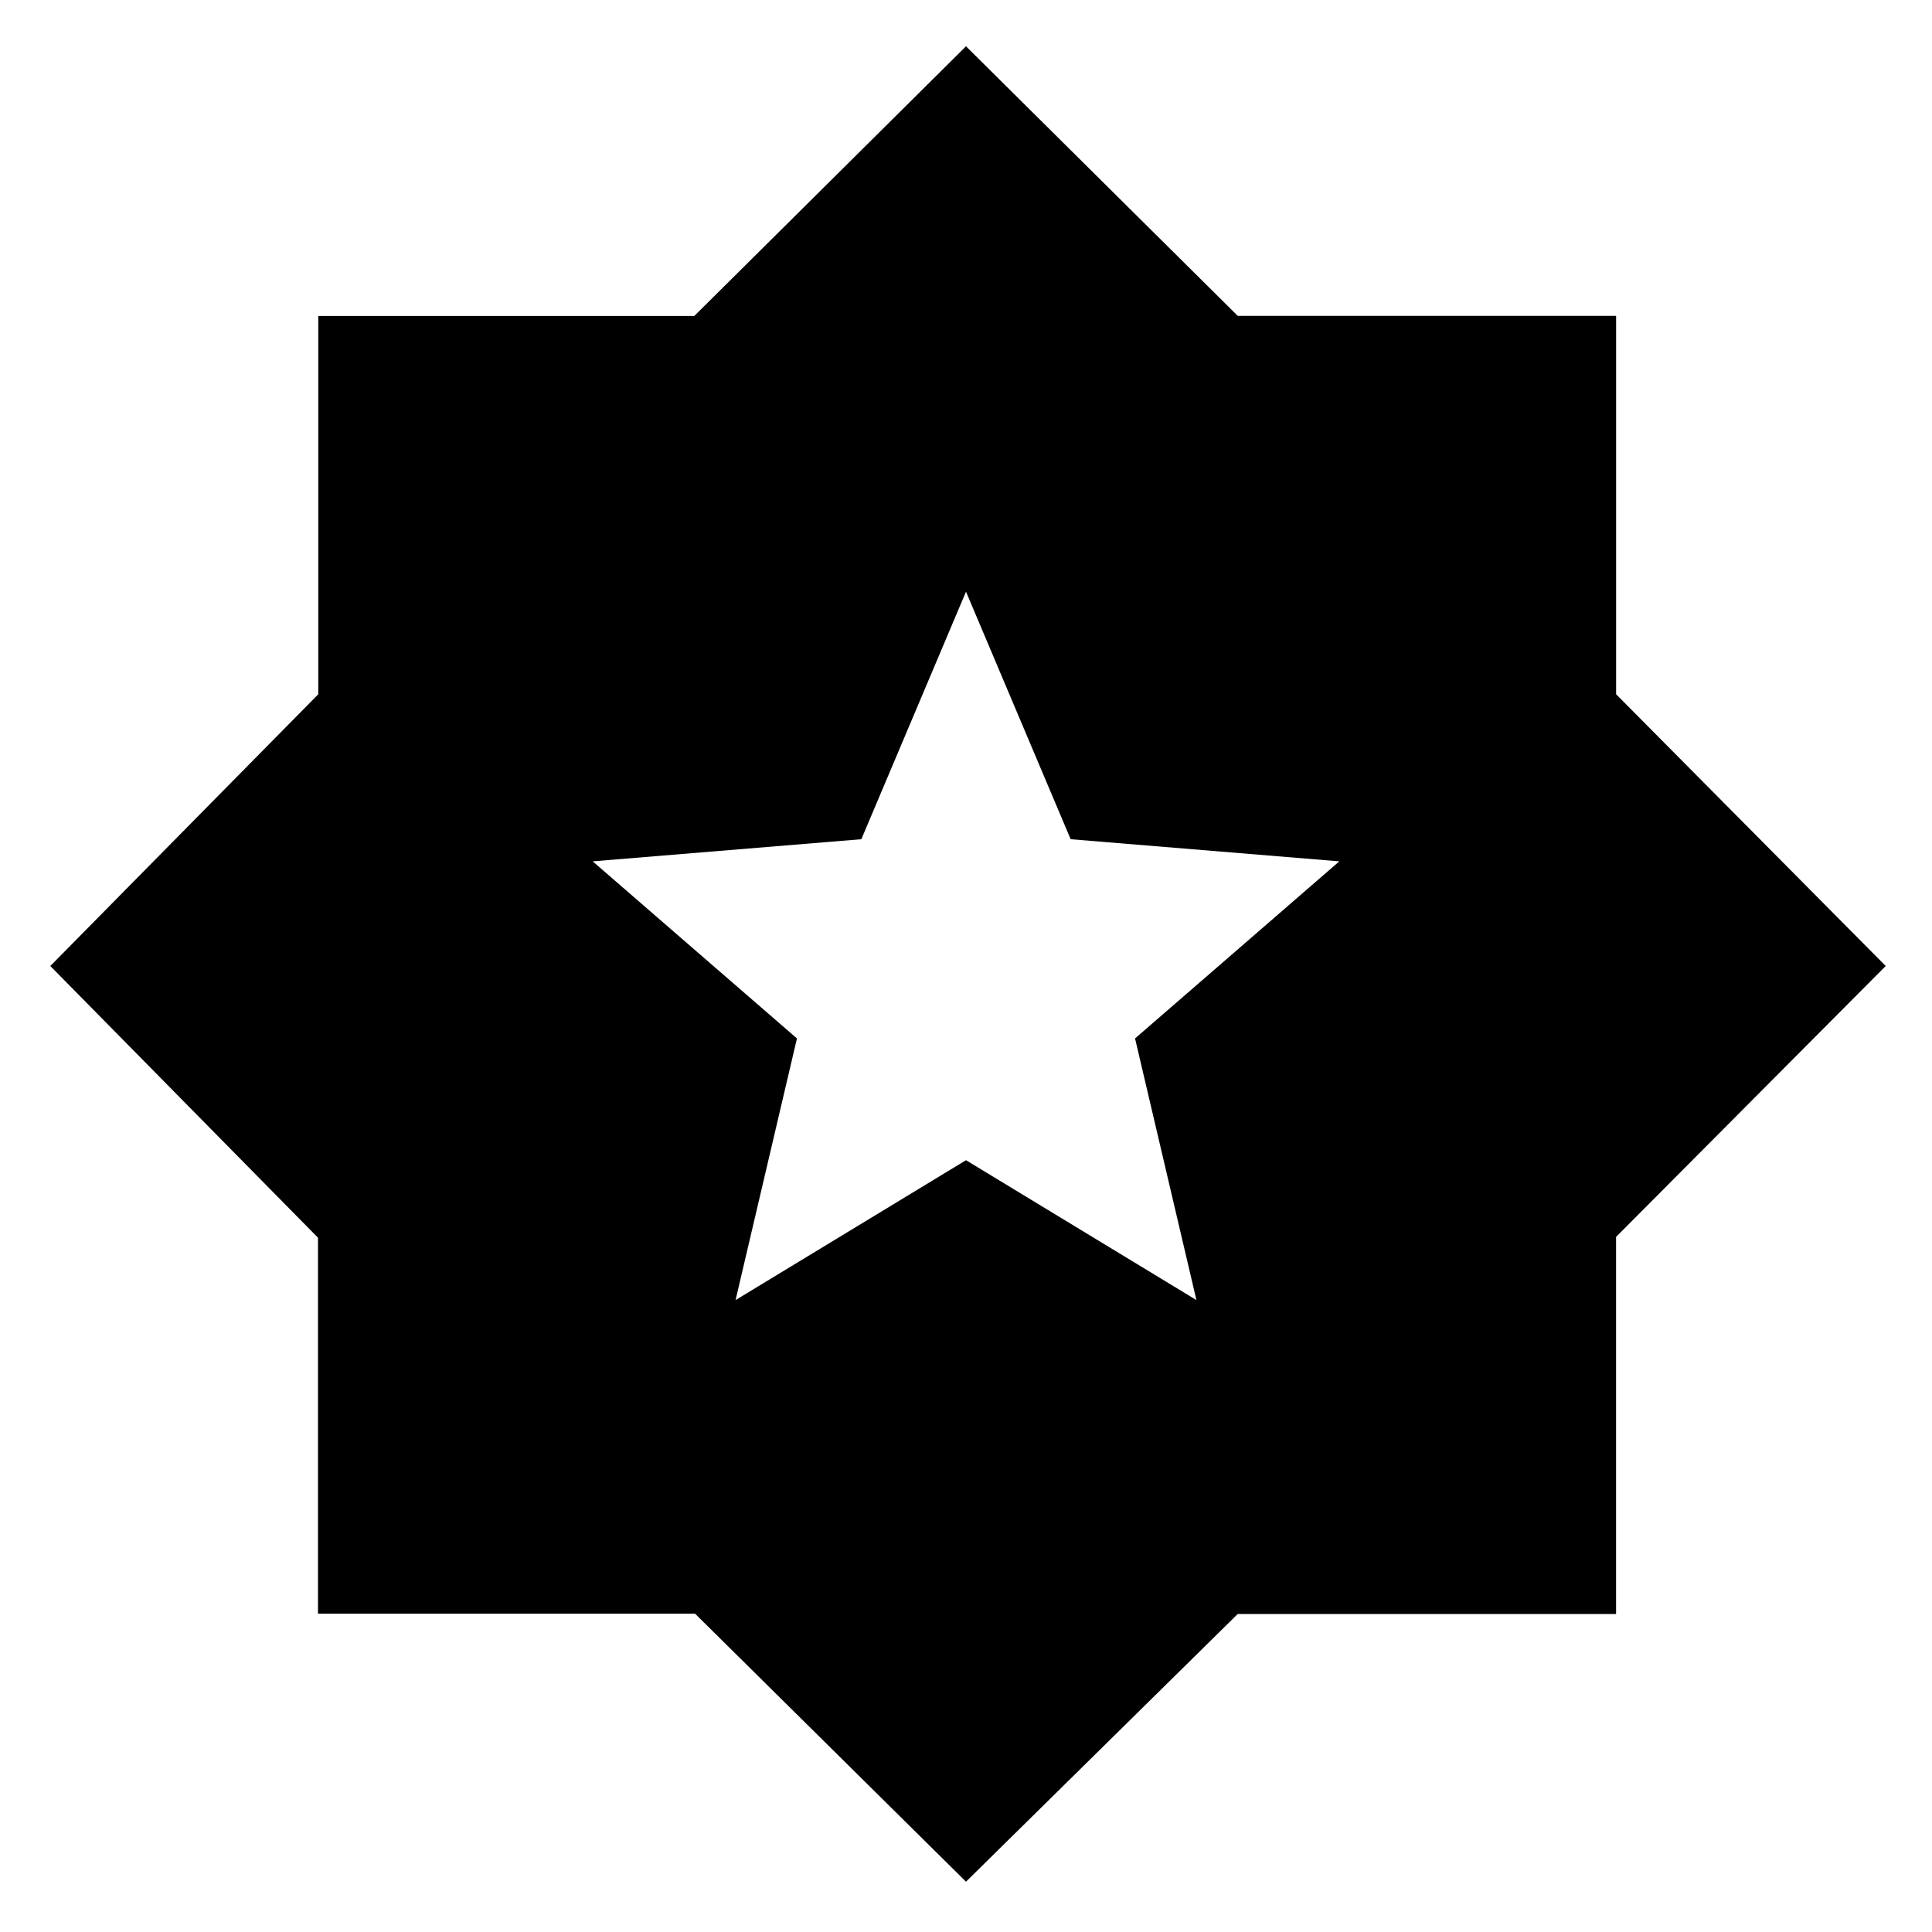 <svg xmlns="http://www.w3.org/2000/svg" height="24" viewBox="0 -960 960 960" width="24"><path d="M480-25 345.394-158.151H158V-345L25-480l133.151-135.025V-803H345l135-134 135.04 133.965h187.995v187.995L937-480 803.019-345.394V-158H615L480-25ZM365.5-314 480-383.5 594.5-314 564-444l101.5-88L532-543l-52-123-52 123-133.5 11L396-444l-30.5 130Z"/></svg>